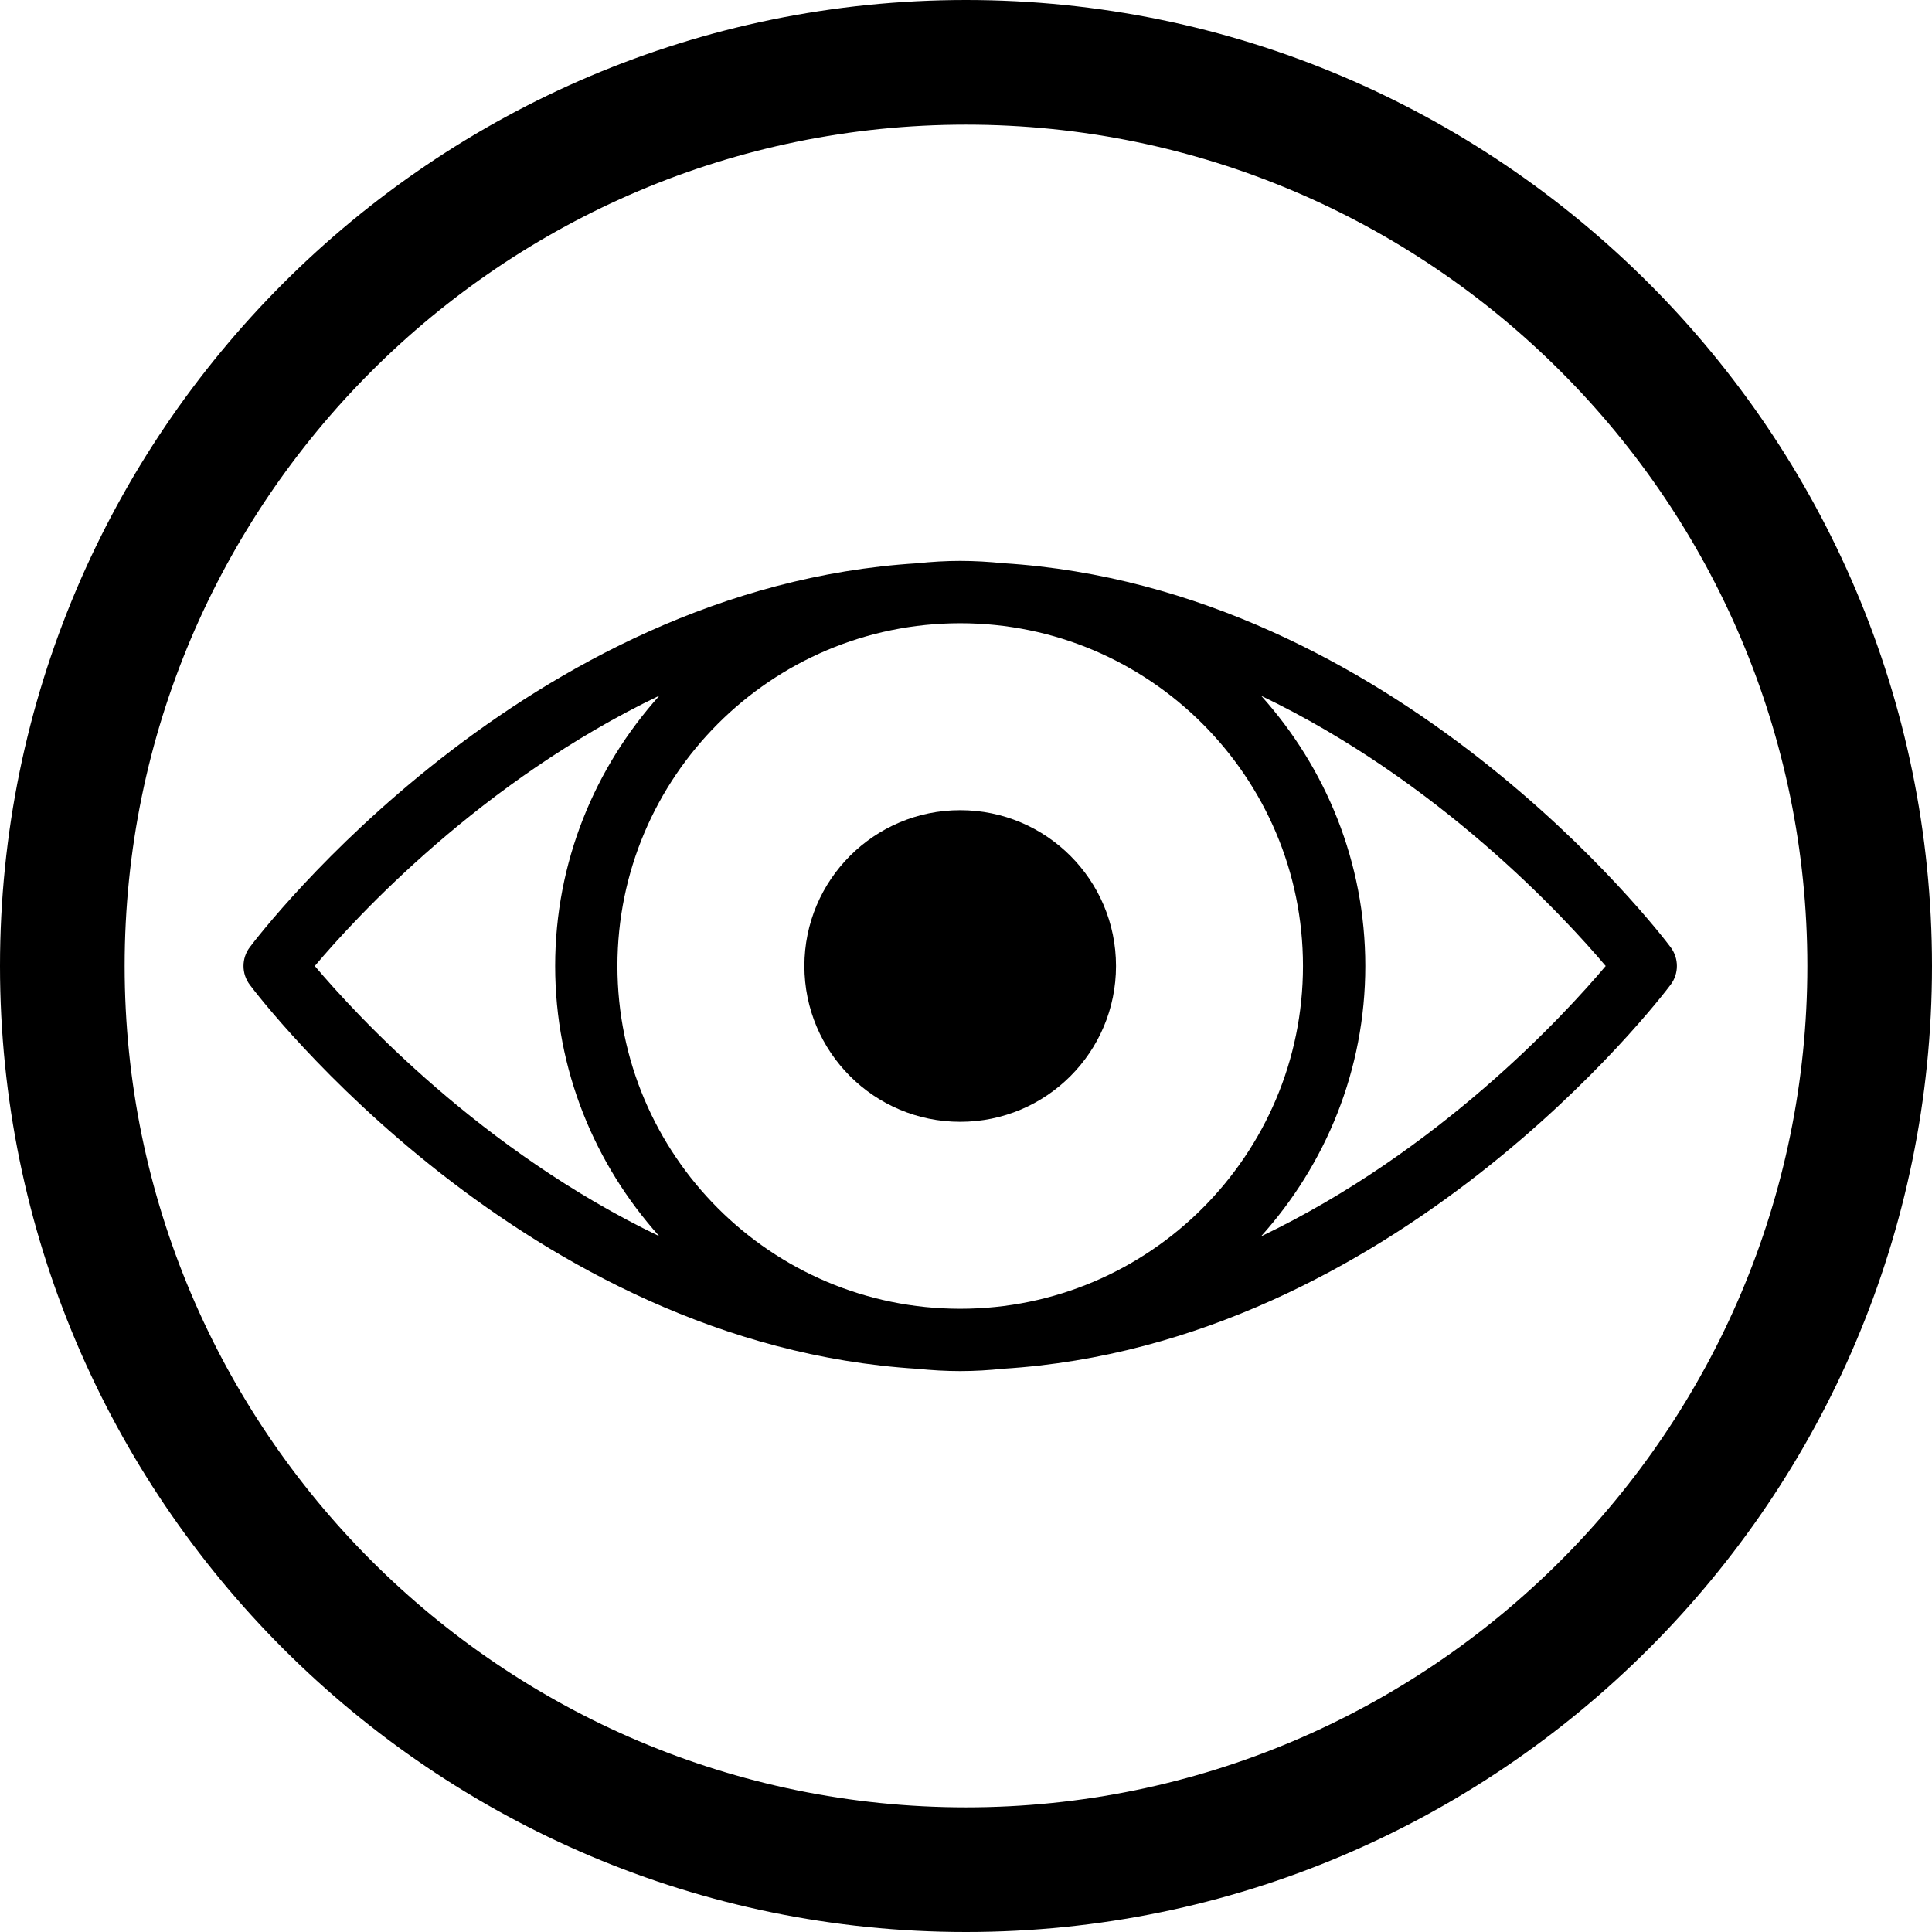<?xml version="1.0" encoding="iso-8859-1"?>
<!-- Generator: Adobe Illustrator 22.1.0, SVG Export Plug-In . SVG Version: 6.00 Build 0)  -->
<svg version="1.1" id="Layer_1" xmlns="http://www.w3.org/2000/svg" xmlns:xlink="http://www.w3.org/1999/xlink" x="0px" y="0px"
	 viewBox="0 0 31 31" style="enable-background:new 0 0 31 31;" xml:space="preserve">
<g>
	<path d="M26.807,15.2c-0.183-0.245-4.419-5.773-10.71-6.163C15.87,9.014,15.64,9,15.407,9s-0.463,0.014-0.69,0.038
		C8.427,9.427,4.191,14.956,4.007,15.2c-0.133,0.178-0.133,0.422,0,0.6c0.183,0.245,4.419,5.773,10.71,6.163
		C14.944,21.986,15.174,22,15.407,22s0.463-0.014,0.69-0.038c6.291-0.39,10.527-5.918,10.71-6.163
		C26.94,15.622,26.94,15.378,26.807,15.2z M20.907,15.5c0,3.033-2.467,5.5-5.5,5.5s-5.5-2.467-5.5-5.5s2.467-5.5,5.5-5.5
		S20.907,12.467,20.907,15.5z M5.051,15.5c0.669-0.794,2.679-2.974,5.531-4.339c-1.037,1.152-1.674,2.671-1.674,4.339
		c0,1.666,0.636,3.183,1.67,4.335C7.731,18.469,5.72,16.292,5.051,15.5z M20.233,19.839c1.037-1.152,1.674-2.671,1.674-4.339
		c0-1.666-0.636-3.183-1.67-4.335c2.847,1.365,4.857,3.542,5.527,4.335C25.095,16.294,23.085,18.474,20.233,19.839z"/>
	<circle cx="15.407" cy="15.5" r="2.5"/>
	<path d="M15.5,0C6.953,0,0,6.953,0,15.5S6.953,31,15.5,31S31,24.047,31,15.5S24.047,0,15.5,0z M15.5,29C8.056,29,2,22.944,2,15.5
		S8.056,2,15.5,2S29,8.056,29,15.5S22.944,29,15.5,29z"/>
</g>
</svg>
